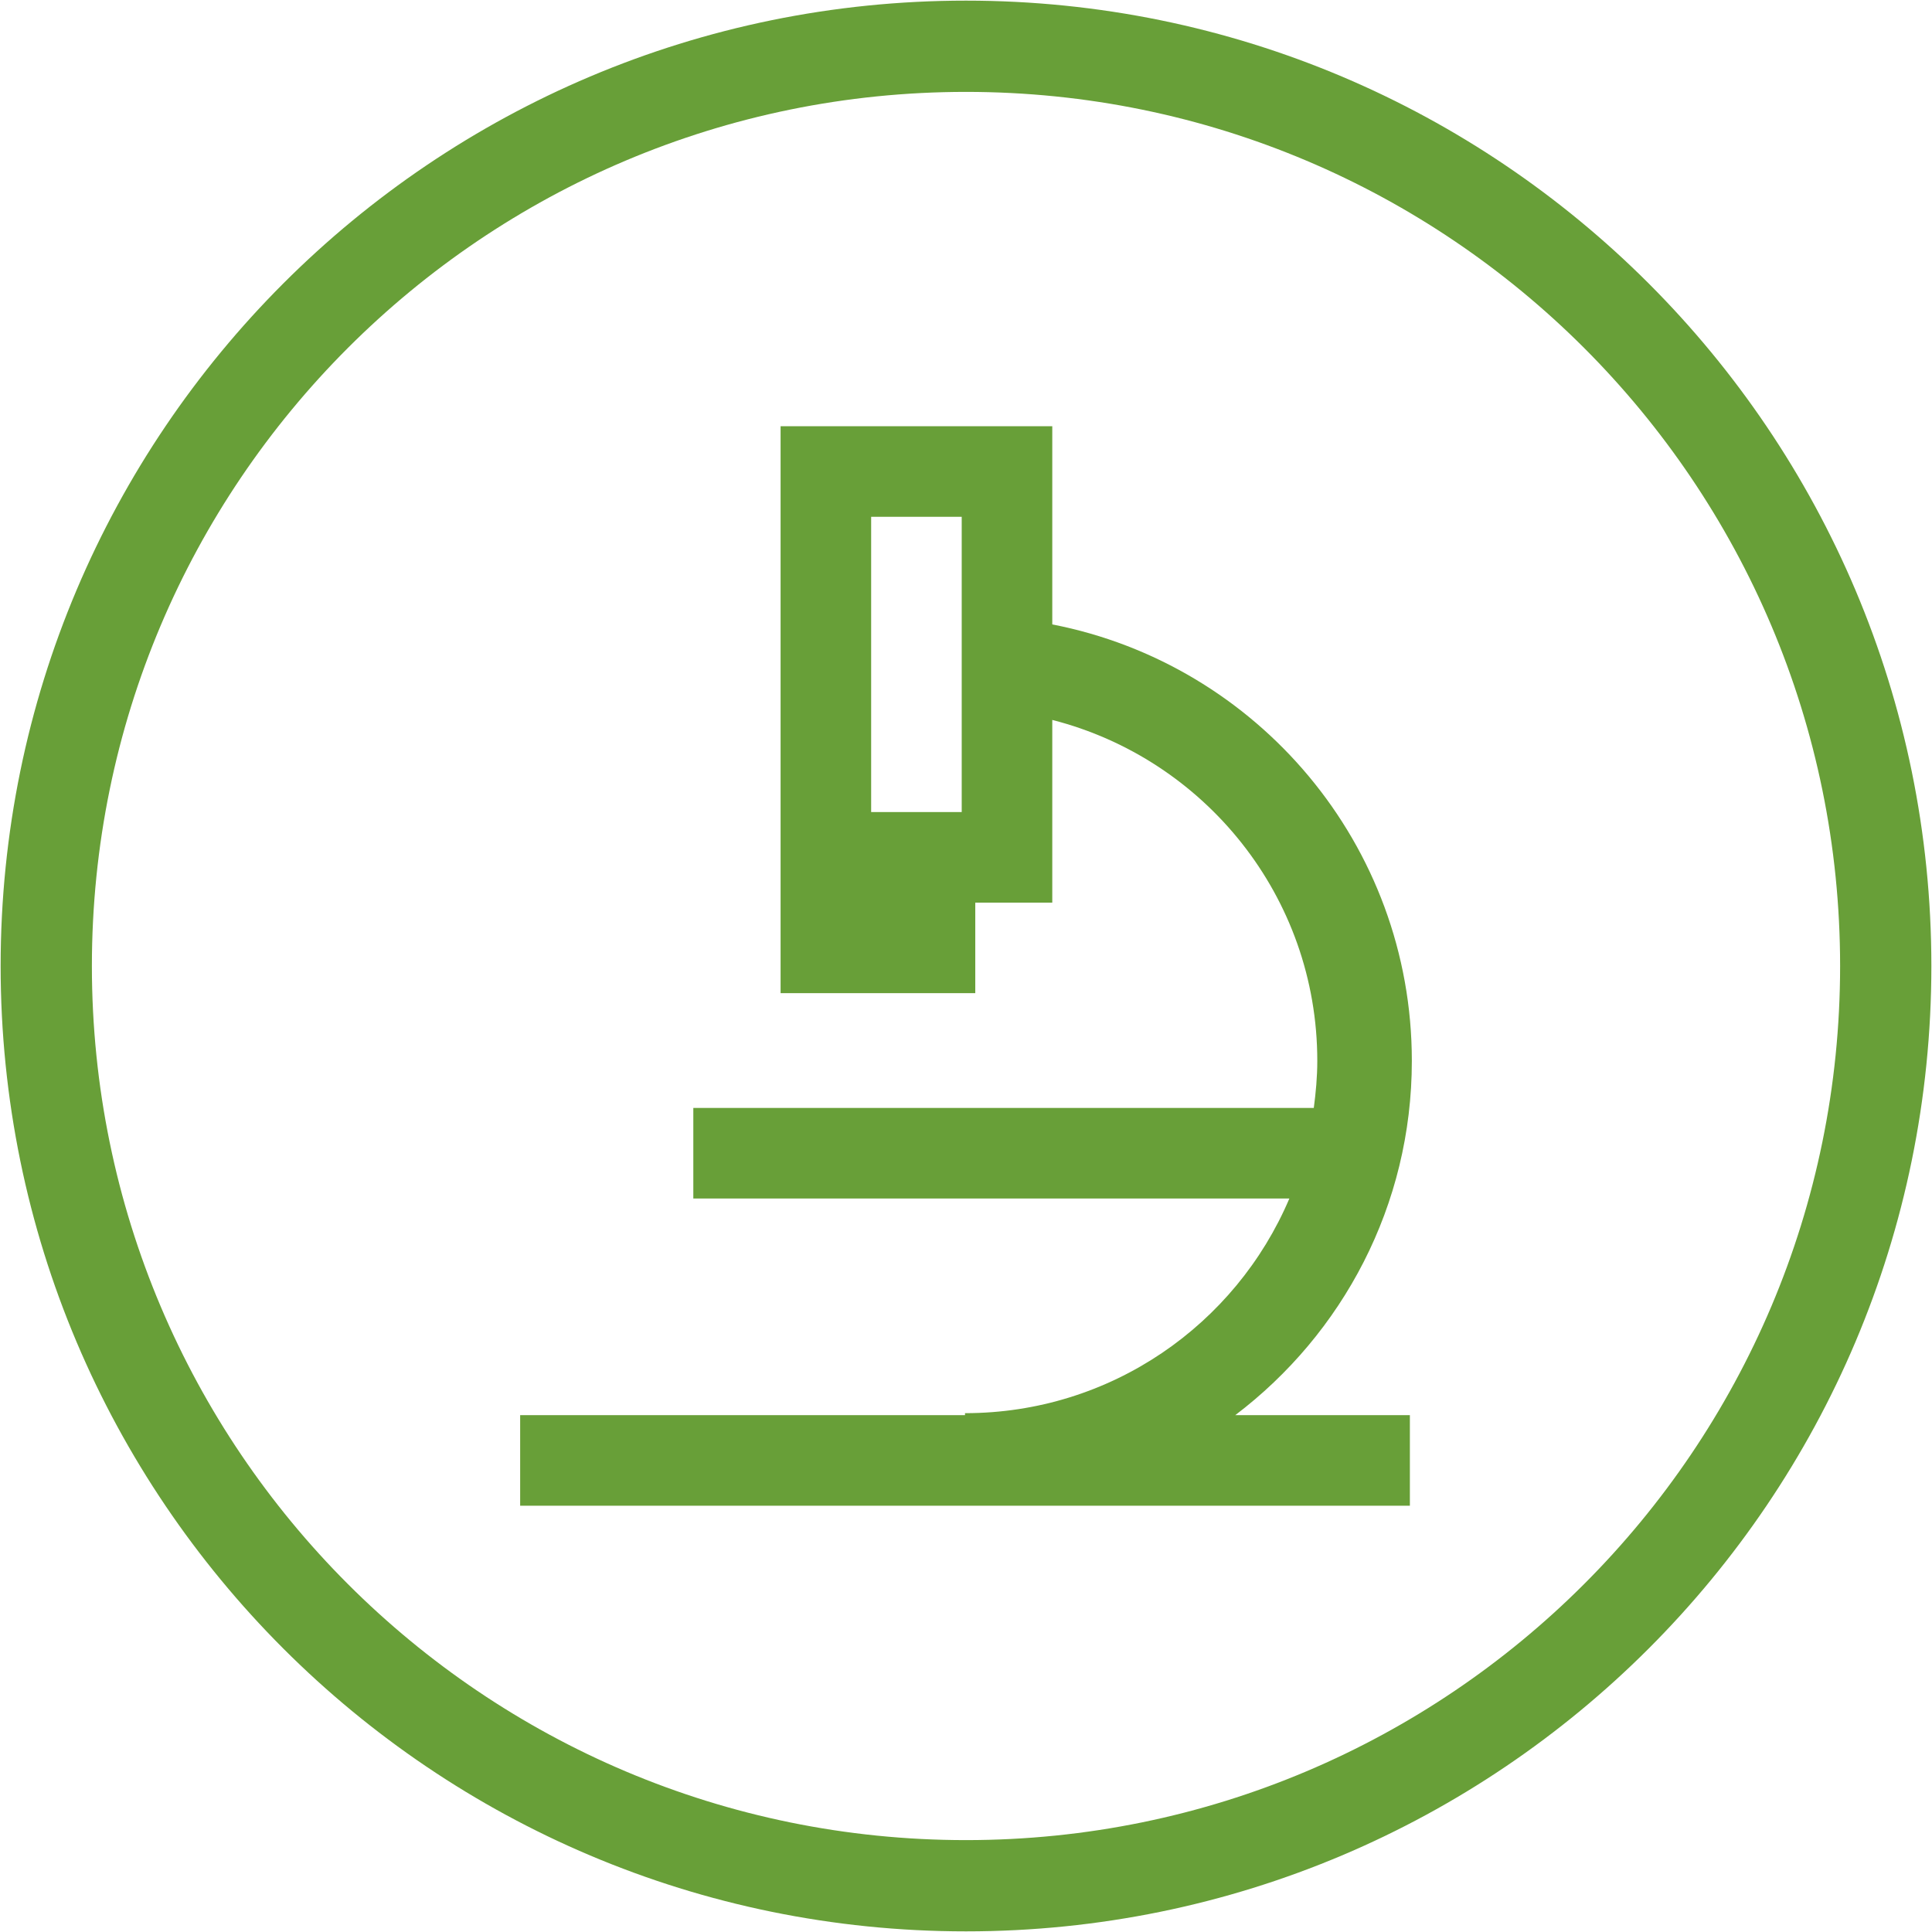 <?xml version="1.0" encoding="utf-8"?>
<!-- Generator: Adobe Illustrator 17.0.0, SVG Export Plug-In . SVG Version: 6.00 Build 0)  -->
<!DOCTYPE svg PUBLIC "-//W3C//DTD SVG 1.1//EN" "http://www.w3.org/Graphics/SVG/1.1/DTD/svg11.dtd">
<svg version="1.1" id="Layer_1" xmlns="http://www.w3.org/2000/svg" xmlns:xlink="http://www.w3.org/1999/xlink" x="0px" y="0px"
	 width="64px" height="64px" viewBox="0 0 64 64" enable-background="new 0 0 64 64" xml:space="preserve">
<g>
	<path fill="#689F38" d="M32,0.021C14.338,0.021,0.021,14.338,0.021,32S14.338,63.979,32,63.979S63.979,49.662,63.979,32
		S49.662,0.021,32,0.021z M32,60.956C16.008,60.956,3.044,47.992,3.044,32C3.044,16.008,16.008,3.044,32,3.044
		c15.992,0,28.956,12.964,28.956,28.956C60.956,47.992,47.992,60.956,32,60.956z"/>
	<path fill="#689F38" d="M46.769,35.144c0-7.172-5.125-13.141-11.911-14.459V14.12h-9V32.9h6.449v-3h2.551v-6.051
		c5.044,1.288,8.779,5.849,8.779,11.294c0,0.53-0.048,1.048-0.116,1.559H22.967v3h19.745c-1.776,4.18-5.918,7.111-10.745,7.111
		l0.001,0.066H17.231v3h29.473v-3h-5.785C44.467,44.189,46.769,39.941,46.769,35.144z M28.858,26.9v-9.78h3v9.78H28.858z"/>
</g>
</svg>
